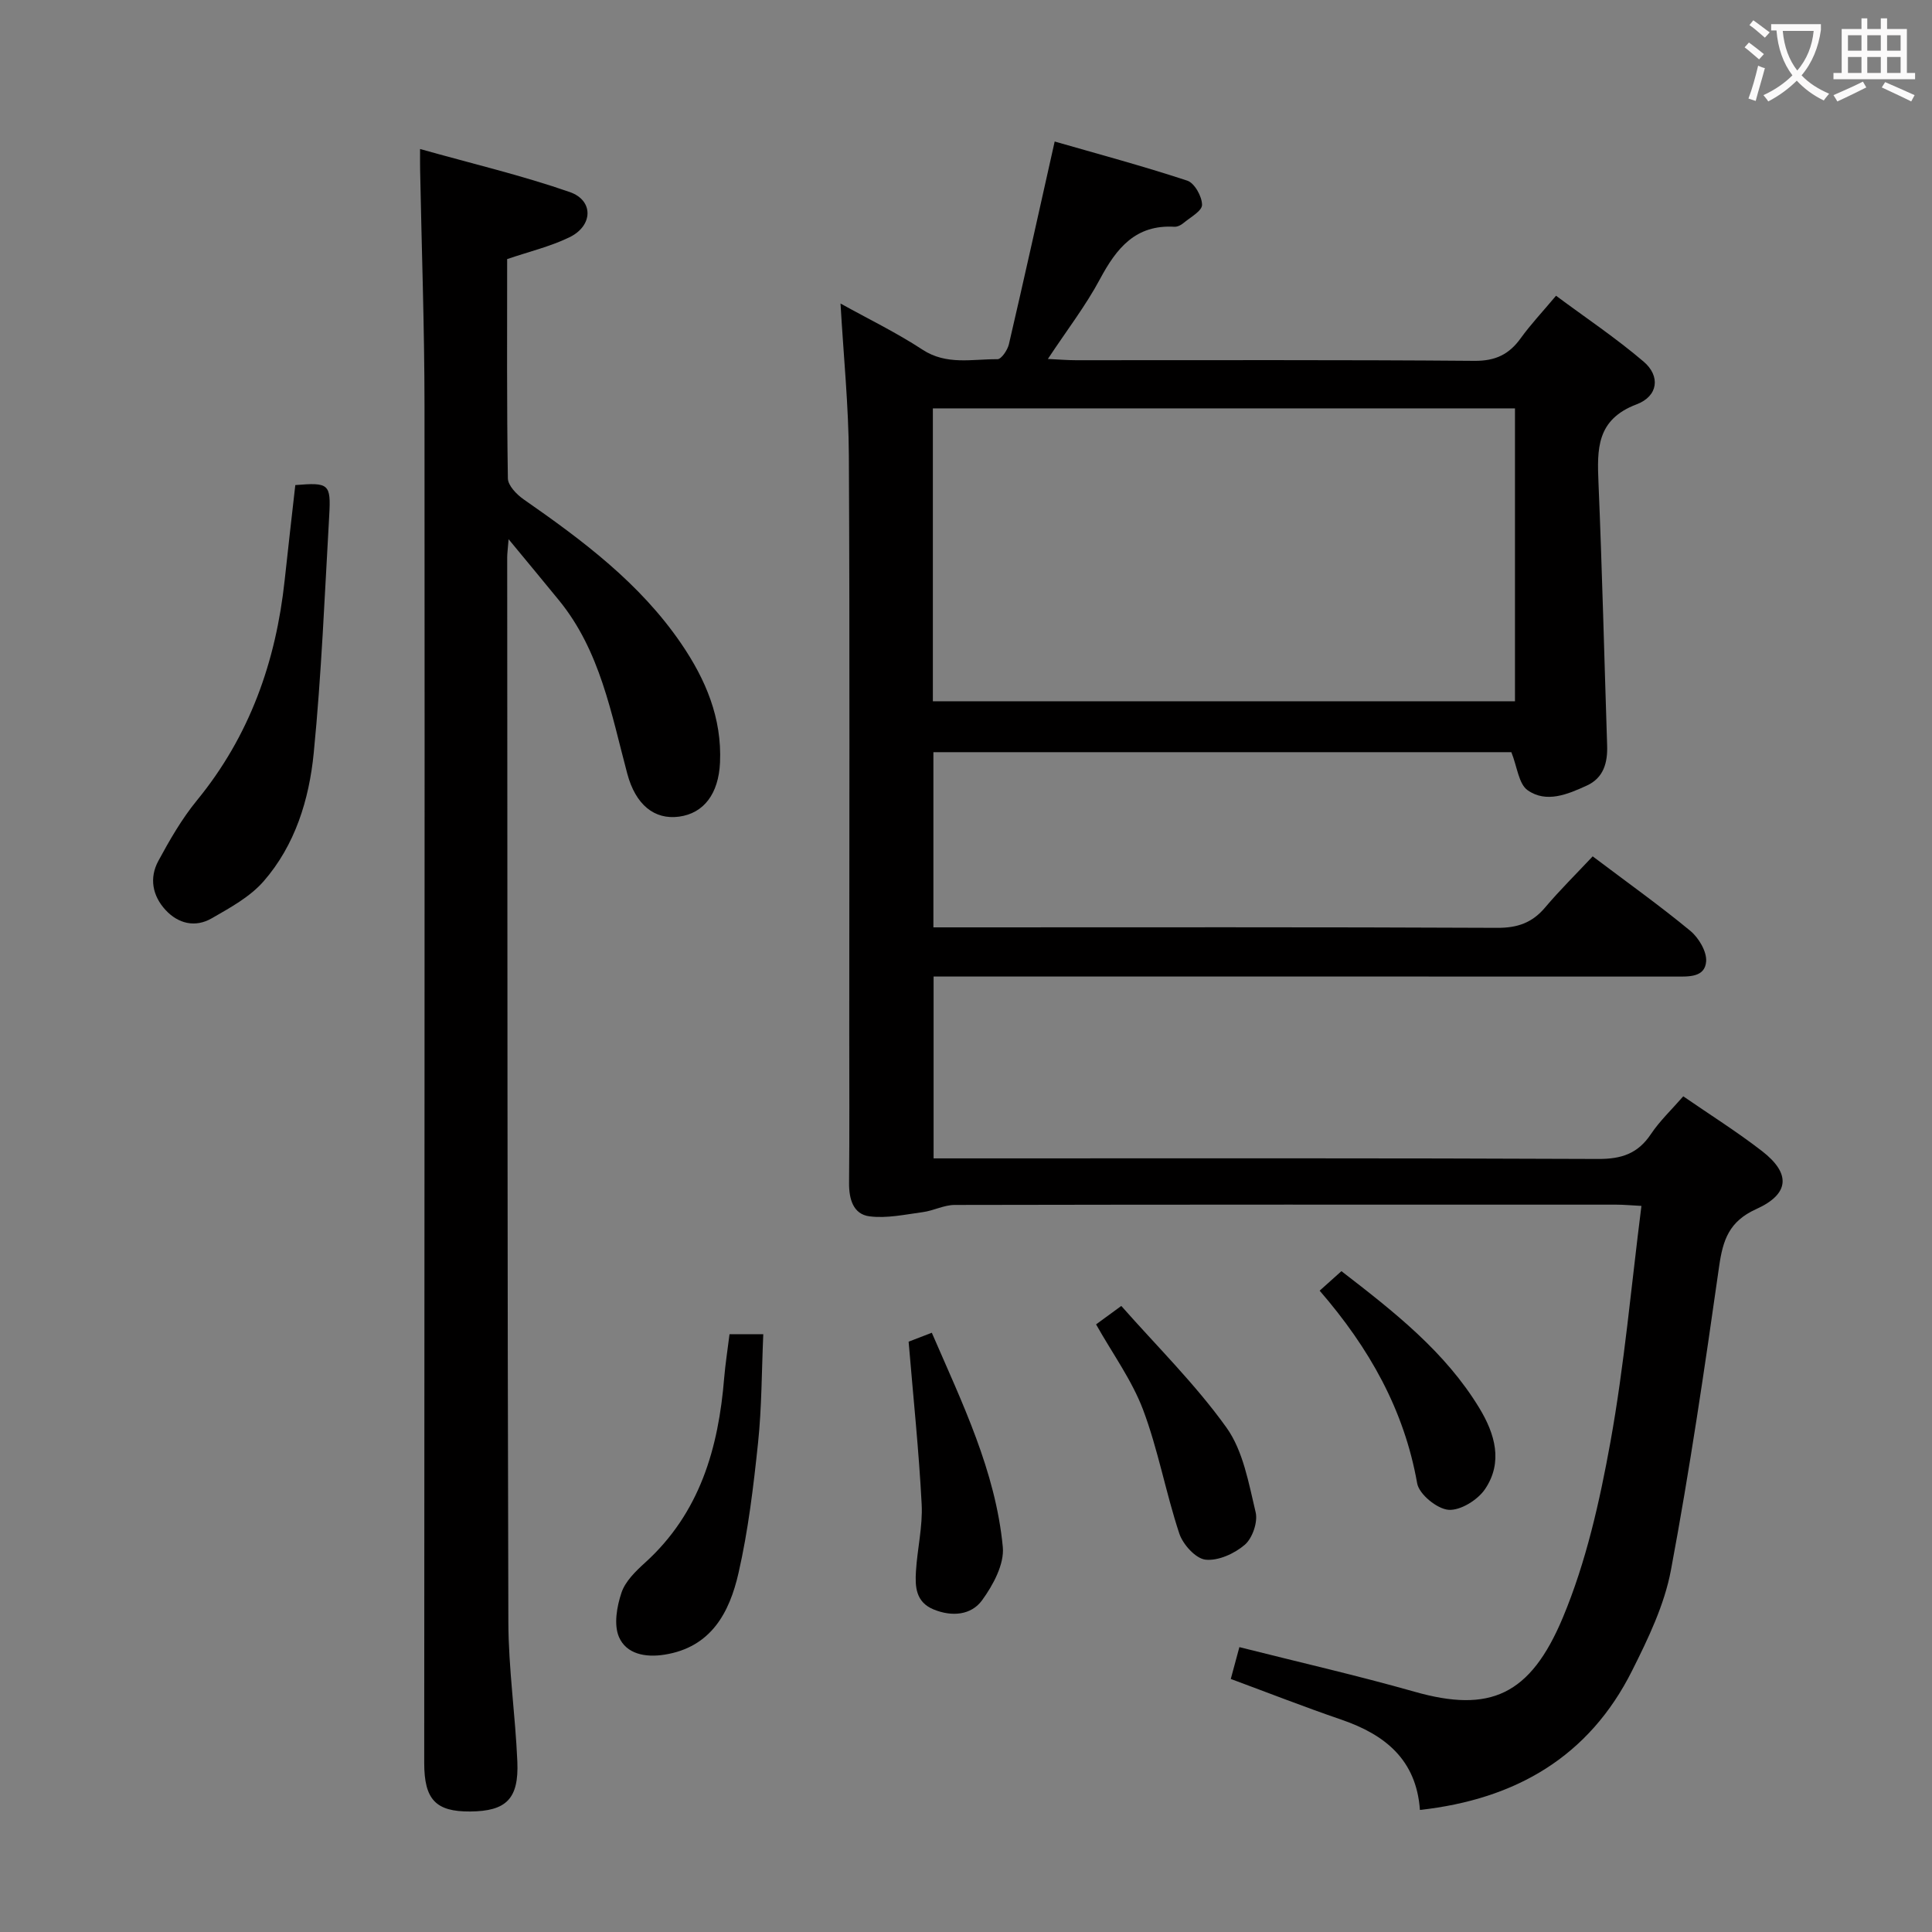 <svg enable-background="new 0 0 400 400" viewBox="0 0 400 400" xmlns="http://www.w3.org/2000/svg"><rect x="0" y="0" width="400" height="400" fill="#808080" stroke="none"/><g fill="#010000"><path d="m329.75 177.3c7.29 5.5 13.93 10.23 20.21 15.42 1.73 1.43 3.42 4.26 3.28 6.31-.24 3.36-3.6 3.16-6.33 3.16-49.15-.02-98.31-.01-147.46-.01-1.96 0-3.92 0-6.16 0v37.65h6.15c43.82 0 87.65-.08 131.47.12 4.81.02 8.2-1.11 10.89-5.14 1.83-2.74 4.29-5.06 6.7-7.83 5.48 3.78 11.1 7.31 16.32 11.35 5.96 4.62 5.74 8.86-1.21 12-5.61 2.53-6.9 6.37-7.68 11.84-2.99 21.02-6.07 42.04-9.98 62.9-1.35 7.2-4.71 14.18-8.04 20.82-8.94 17.85-24.13 26.64-43.93 28.84-.74-10.4-7.22-15.59-16.25-18.69-7.65-2.62-15.18-5.57-22.91-8.43.62-2.3 1.17-4.34 1.78-6.59 12.28 3.1 24.37 5.86 36.29 9.24 15.53 4.41 23.92.81 30.69-15.38 4.8-11.48 7.61-24 9.84-36.32 2.88-15.95 4.3-32.17 6.42-48.89-2.04-.1-3.62-.26-5.21-.26-45.66-.01-91.31-.03-136.97.06-2.2 0-4.37 1.19-6.61 1.49-3.66.49-7.44 1.33-11.02.87-3.38-.43-4.27-3.57-4.24-6.92.1-10.5.04-20.99.04-31.49 0-39.66.12-79.31-.08-118.97-.05-10.4-1.11-20.79-1.73-31.61 5.78 3.21 11.6 6.03 16.97 9.55 5 3.28 10.31 1.93 15.52 1.98.8.01 2.09-1.89 2.37-3.09 3.15-13.54 6.15-27.12 9.48-41.98 8.69 2.5 18.15 5.04 27.45 8.1 1.5.49 3.06 3.28 3.06 5.02 0 1.27-2.46 2.59-3.9 3.8-.48.4-1.22.76-1.82.73-8.03-.48-11.97 4.41-15.39 10.79-2.96 5.55-6.86 10.6-10.81 16.58 2.34.11 4.08.26 5.81.26 27.49.01 54.99-.1 82.48.13 4.36.04 7.19-1.32 9.62-4.7 2.03-2.82 4.44-5.37 7.3-8.78 6.11 4.54 12.42 8.76 18.16 13.66 3.46 2.96 3.02 7.12-1.47 8.82-8.35 3.16-8.19 9.27-7.9 16.27.76 18.11 1.2 36.24 1.79 54.36.12 3.57-.73 6.71-4.2 8.3-3.95 1.81-8.39 3.7-12.27.96-1.85-1.31-2.14-4.82-3.36-7.87-39.3 0-79.36 0-119.66 0v36.27h5.27c37.16 0 74.32-.08 111.47.1 4.23.02 7.27-1.07 9.94-4.25 3-3.55 6.32-6.82 9.82-10.55zm-136.61-32.11h120.52c0-20.47 0-40.53 0-60.64-40.36 0-80.38 0-120.52 0z"/><path d="m86.97 30.85c10.8 3.04 21.07 5.46 30.99 8.91 5 1.74 4.83 7-.07 9.37-3.97 1.92-8.36 2.97-12.89 4.51 0 15.11-.09 30.26.15 45.4.02 1.49 1.82 3.34 3.27 4.35 12.21 8.5 24.07 17.35 32.6 29.84 5.07 7.42 8.47 15.42 8.05 24.66-.29 6.42-3.33 10.5-8.49 11.19-5.1.68-8.99-2.46-10.71-8.9-3.34-12.5-5.6-25.43-14.13-35.88-3.2-3.92-6.43-7.81-10.44-12.66-.18 2.22-.29 2.99-.29 3.76.05 73.49.03 146.98.24 220.47.03 9.62 1.45 19.22 1.86 28.85.33 7.74-2.32 10.27-9.77 10.33-7.12.05-9.51-2.47-9.51-10.06.03-93.66.12-187.31.06-280.97-.01-16.31-.6-32.61-.91-48.92-.02-.96-.01-1.92-.01-4.25z"/><path d="m61.14 100.43c6.95-.57 7.4-.27 7.02 6.32-.94 16.41-1.6 32.85-3.21 49.19-.95 9.6-3.85 19.05-10.38 26.53-2.82 3.23-6.93 5.47-10.74 7.66-3.38 1.95-6.9 1.14-9.55-1.72-2.72-2.94-3.41-6.63-1.5-10.16 2.36-4.36 4.87-8.73 8-12.55 10.91-13.32 16.35-28.71 18.16-45.6.7-6.58 1.47-13.15 2.2-19.67z"/><path d="m151.04 276.23h6.99c-.34 7.65-.31 15.1-1.08 22.46-.95 9.04-2.03 18.14-4.05 26.99-1.86 8.14-5.63 15.37-15.32 16.9-3.97.63-7.91-.13-9.43-3.66-1.1-2.55-.44-6.31.52-9.17.79-2.36 2.93-4.44 4.87-6.2 11.36-10.29 15.22-23.72 16.4-38.34.25-2.94.72-5.86 1.1-8.98z"/><path d="m226.93 274.2c1.41-1.03 2.86-2.1 5.22-3.82 7.37 8.36 15.36 16.22 21.78 25.19 3.46 4.84 4.6 11.51 6.04 17.54.48 2.02-.67 5.36-2.25 6.72-2.13 1.83-5.51 3.37-8.14 3.08-2.04-.23-4.67-3.15-5.42-5.41-2.8-8.46-4.38-17.35-7.51-25.66-2.32-6.12-6.33-11.61-9.72-17.64z"/><path d="m188.12 277.78c.92-.35 2.69-1.03 4.8-1.85 6.3 14.55 13.2 28.64 14.7 44.36.34 3.56-2.02 7.91-4.3 11.04-2.24 3.07-6.22 3.45-10.02 1.89-3.73-1.53-3.86-4.74-3.66-7.93.28-4.63 1.42-9.28 1.18-13.86-.57-11.04-1.73-22.05-2.7-33.65z"/><path d="m277.73 263.18c11.03 8.51 21.47 16.7 28.53 28.31 3.27 5.38 4.97 11.24 1.2 16.82-1.51 2.24-5.11 4.47-7.56 4.28-2.38-.19-6.09-3.22-6.49-5.48-2.69-15.22-9.91-28.01-20.19-39.89 1.59-1.42 2.88-2.57 4.51-4.04z"/></g><path d="m362.1 8.8c1.1.8 2.1 1.6 3.1 2.4l-1 1.1c-1.3-1.1-2.3-2-3-2.5zm1.9 4.8c.5.2.9.4 1.4.5-.6 2.3-1.3 4.5-1.9 6.8l-1.5-.5c.8-2.1 1.4-4.3 2-6.8zm-1-9.4c1.3.9 2.4 1.8 3.4 2.5l-1 1.1c-1.4-1.2-2.4-2.1-3.2-2.6zm3.7 2.2v-1.4h10.3v1.2c-.5 3.6-1.8 6.8-4 9.4 1.5 1.6 3.4 2.8 5.7 3.8-.3.4-.7.8-1.1 1.4-2.3-1.1-4.1-2.5-5.6-4.1-1.6 1.6-3.6 3.1-5.9 4.3-.3-.5-.7-.9-1-1.3 2.4-1.1 4.4-2.5 6-4.1-1.9-2.5-3-5.6-3.3-9.3h-1.1zm8.8 0h-6.4c.3 3.3 1.3 6 3 8.2 2-2.3 3.1-5.1 3.4-8.2z" fill="#fbfafa"/><path d="m385.3 3.8h1.3v2.2h2.8v-2.2h1.3v2.2h4.1v9.1h1.7v1.3h-16.9v-1.3h1.7v-9.1h4.1v-2.2zm.4 13.1.7 1.2c-1.8.9-3.8 1.9-6 2.9-.2-.4-.5-.8-.8-1.3 2.3-1 4.3-1.9 6.1-2.8zm-3.1-6.4h2.8v-3.2h-2.8zm0 4.6h2.8v-3.3h-2.8zm4-4.6h2.8v-3.2h-2.8zm0 4.6h2.8v-3.3h-2.8zm3.7 1.9c2.1.9 4.1 1.8 6.1 2.7l-.7 1.3c-2.2-1.1-4.2-2-6.1-2.9zm3.2-9.7h-2.8v3.2h2.8zm-2.8 7.8h2.8v-3.3h-2.8z" fill="#fbfafa"/></svg>